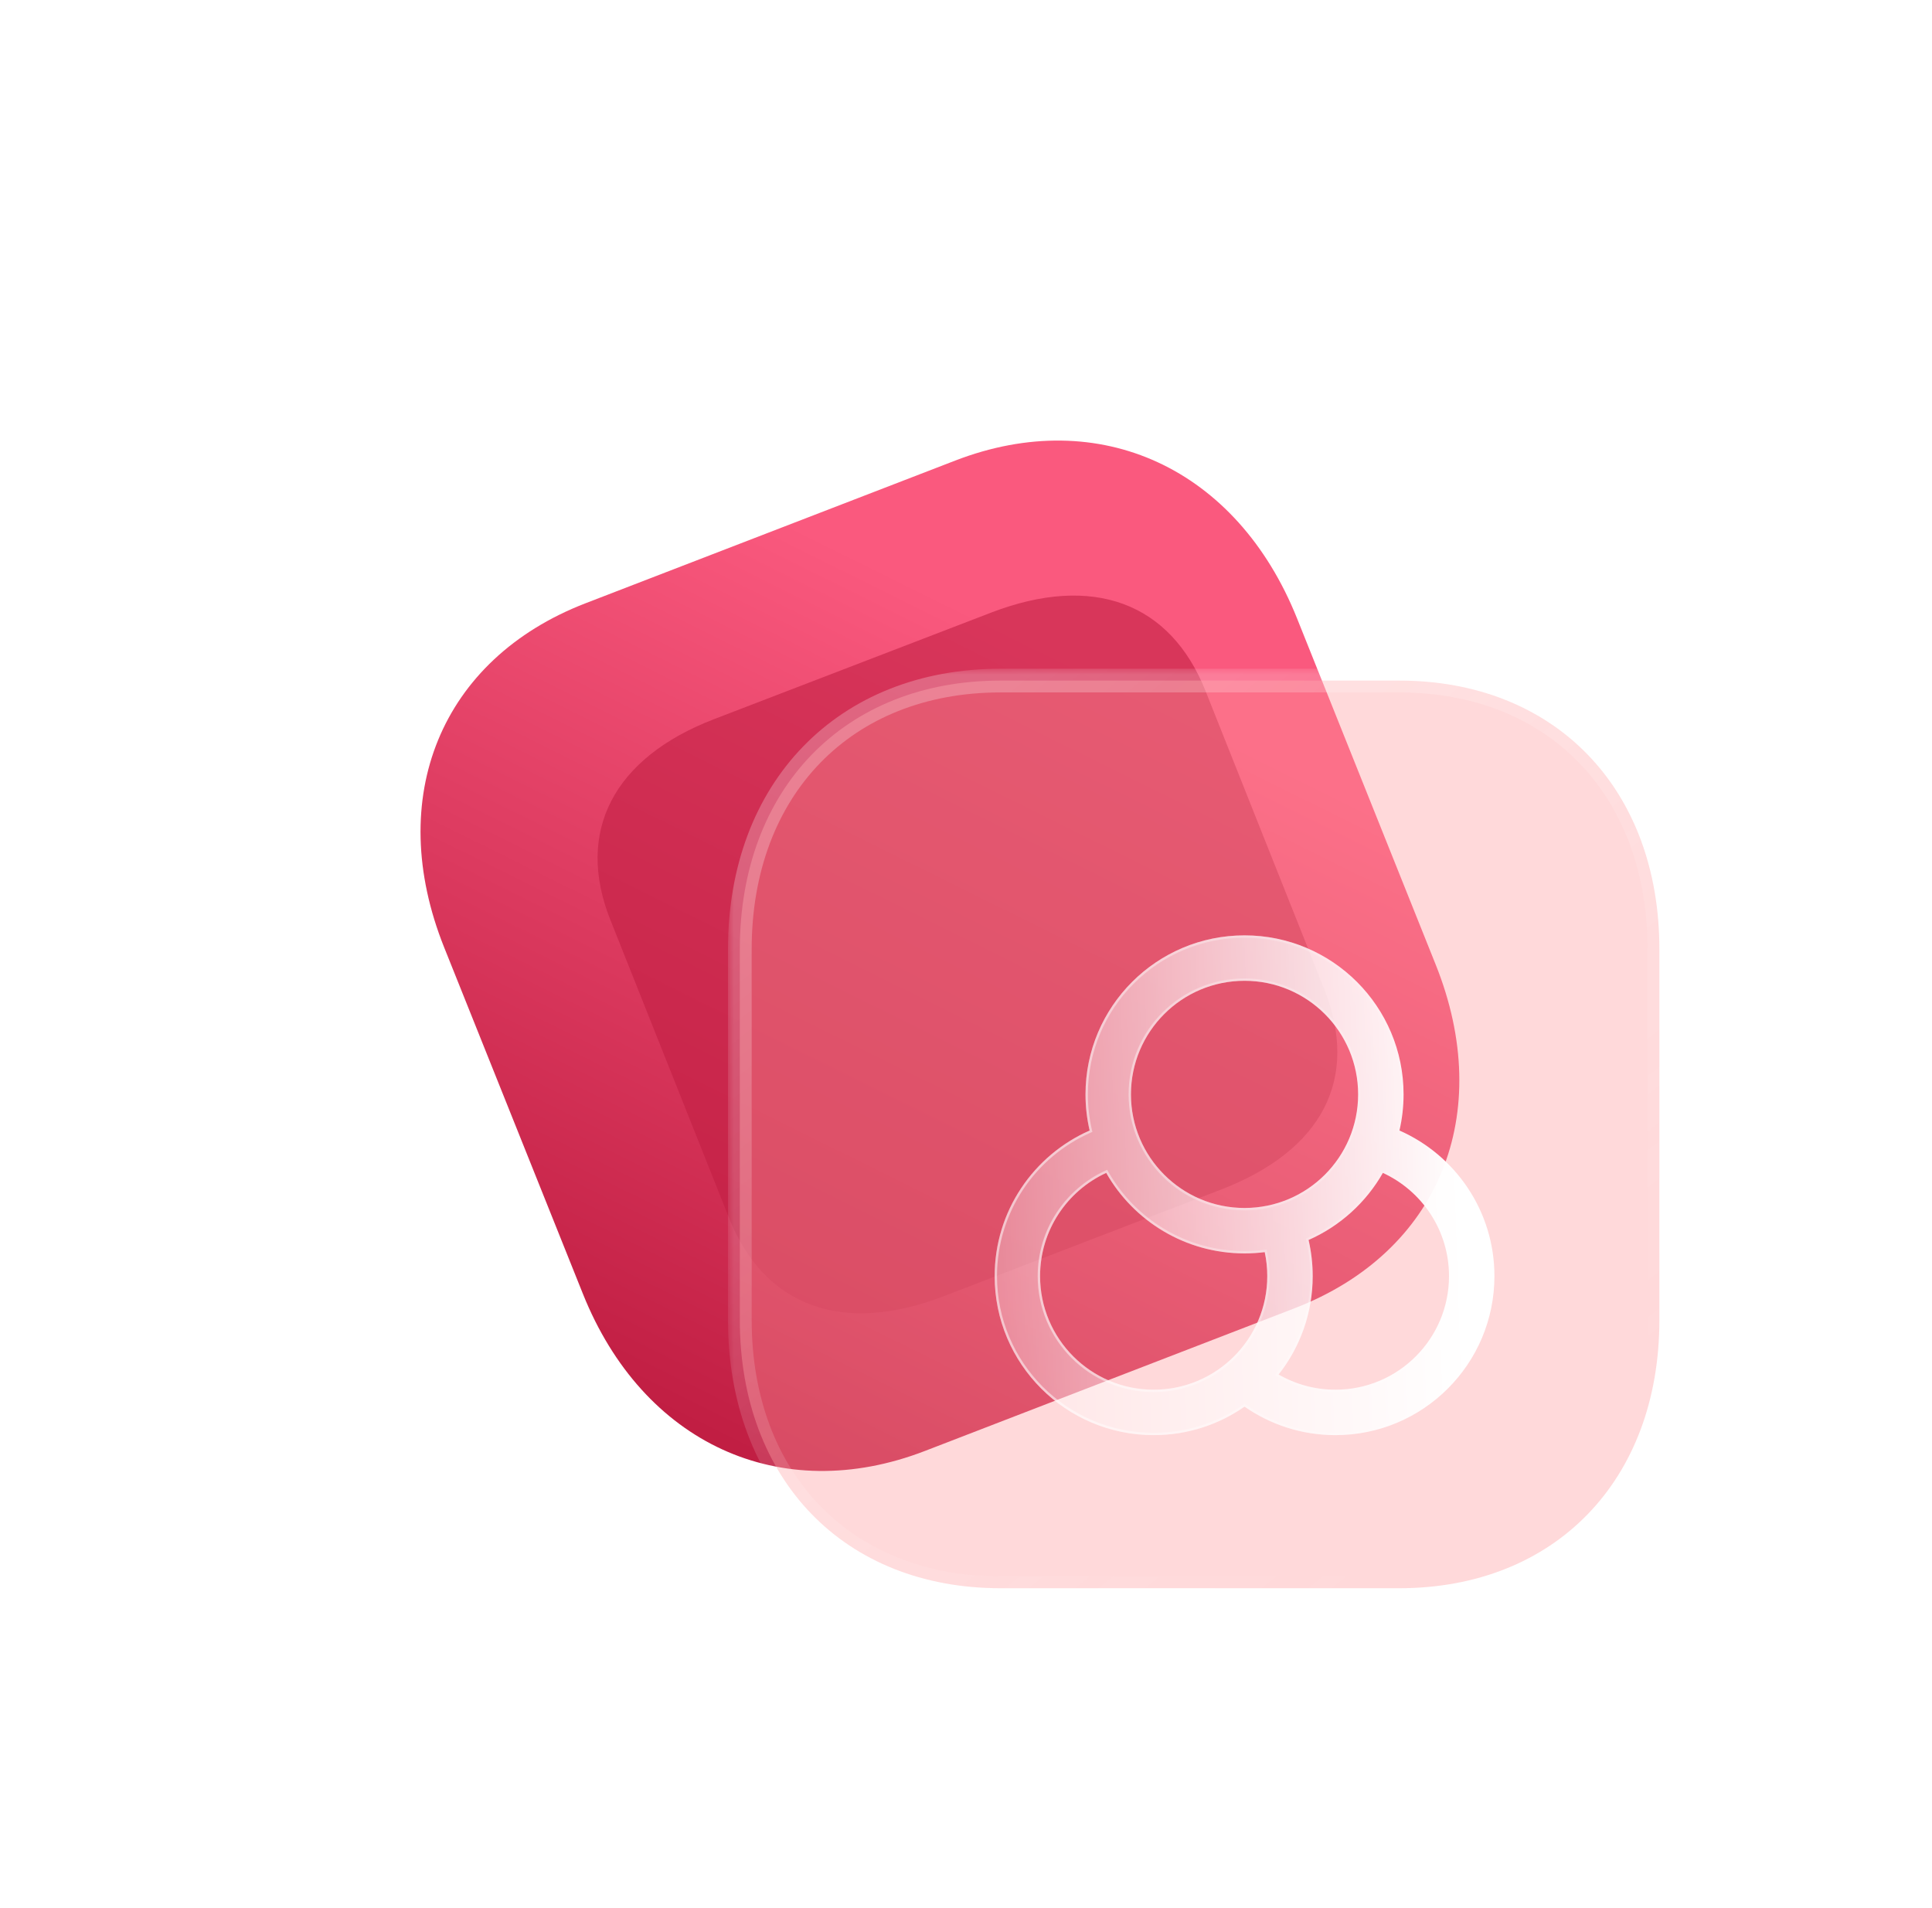 <svg width="163" height="161" viewBox="0 0 163 161" fill="none" xmlns="http://www.w3.org/2000/svg">
<path d="M80.588 38.86L49.398 50.899C37.202 55.607 32.408 67.283 37.477 79.942L49.177 109.156C54.232 121.779 65.842 127.123 78.038 122.416L109.228 110.376C121.424 105.669 126.182 94.006 121.127 81.383L109.428 52.169C104.358 39.511 92.784 34.152 80.588 38.86Z" fill="url(#paint0_linear)"/>
<g opacity="0.6" filter="url(#filter0_f)">
<path d="M83.609 51.69L60.229 60.681C51.749 63.943 48.536 70.175 51.491 77.599L61.501 102.745C64.504 110.292 71.128 112.628 79.608 109.367L102.988 100.375C111.606 97.061 114.718 90.981 111.714 83.434L101.705 58.288C98.749 50.864 92.227 48.376 83.609 51.69Z" fill="#C11E43"/>
</g>
<g filter="url(#filter1_b)">
<mask id="path-3-outside-1" maskUnits="userSpaceOnUse" x="61.418" y="56.421" width="80" height="79" fill="black">
<rect fill="white" x="61.418" y="56.421" width="80" height="79"/>
<path d="M118.044 57.421H84.412C71.262 57.421 62.418 66.534 62.418 80.088V111.371C62.418 124.887 71.262 134 84.412 134H118.044C131.194 134 140 124.887 140 111.371V80.088C140 66.534 131.194 57.421 118.044 57.421Z"/>
</mask>
<path d="M118.044 57.421H84.412C71.262 57.421 62.418 66.534 62.418 80.088V111.371C62.418 124.887 71.262 134 84.412 134H118.044C131.194 134 140 124.887 140 111.371V80.088C140 66.534 131.194 57.421 118.044 57.421Z" fill="#FF999A" fill-opacity="0.37"/>
<path d="M118.044 58.421C118.597 58.421 119.044 57.973 119.044 57.421C119.044 56.869 118.597 56.421 118.044 56.421V58.421ZM118.044 56.421C117.492 56.421 117.044 56.869 117.044 57.421C117.044 57.973 117.492 58.421 118.044 58.421V56.421ZM118.044 56.421H84.412V58.421H118.044V56.421ZM84.412 56.421C77.599 56.421 71.83 58.787 67.766 62.975C63.704 67.161 61.418 73.091 61.418 80.088H63.418C63.418 73.532 65.553 68.128 69.201 64.368C72.847 60.611 78.076 58.421 84.412 58.421V56.421ZM61.418 80.088V111.371H63.418V80.088H61.418ZM61.418 111.371C61.418 118.35 63.705 124.27 67.766 128.451C71.831 132.634 77.599 135 84.412 135V133C78.076 133 72.847 130.81 69.201 127.057C65.553 123.302 63.418 117.908 63.418 111.371H61.418ZM84.412 135H118.044V133H84.412V135ZM118.044 135C124.858 135 130.617 132.634 134.672 128.45C138.723 124.269 141 118.349 141 111.371H139C139 117.909 136.874 123.304 133.235 127.058C129.6 130.81 124.381 133 118.044 133V135ZM141 111.371V80.088H139V111.371H141ZM141 80.088C141 73.092 138.724 67.162 134.672 62.976C130.617 58.787 124.858 56.421 118.044 56.421V58.421C124.381 58.421 129.599 60.611 133.235 64.367C136.873 68.126 139 73.531 139 80.088H141Z" fill="url(#paint1_linear)" mask="url(#path-3-outside-1)"/>
</g>
<g filter="url(#filter2_bd)">
<path fill-rule="evenodd" clip-rule="evenodd" d="M86.583 87.333C86.583 79.924 92.59 73.917 100 73.917C107.41 73.917 113.417 79.924 113.417 87.333C113.417 88.382 113.296 89.403 113.069 90.382C117.788 92.461 121.083 97.177 121.083 102.667C121.083 110.076 115.077 116.083 107.667 116.083C104.818 116.083 102.173 115.193 100 113.678C97.827 115.194 95.184 116.083 92.333 116.083C84.924 116.083 78.917 110.076 78.917 102.667C78.917 97.177 82.213 92.461 86.931 90.382C86.704 89.403 86.583 88.382 86.583 87.333ZM88.329 93.957C85.035 95.473 82.75 98.805 82.75 102.667C82.75 107.959 87.041 112.25 92.333 112.25C97.626 112.25 101.917 107.959 101.917 102.667C101.917 101.971 101.843 101.294 101.703 100.643C101.145 100.714 100.577 100.75 100 100.75C94.999 100.75 90.637 98.014 88.329 93.957ZM105.402 99.618C105.63 100.599 105.75 101.619 105.75 102.667C105.75 105.801 104.675 108.684 102.874 110.968C104.284 111.784 105.92 112.25 107.667 112.25C112.959 112.25 117.25 107.959 117.25 102.667C117.25 98.805 114.965 95.473 111.671 93.957C110.25 96.455 108.05 98.452 105.402 99.618ZM100 77.75C94.707 77.75 90.417 82.041 90.417 87.333C90.417 92.626 94.707 96.917 100 96.917C105.293 96.917 109.583 92.626 109.583 87.333C109.583 82.041 105.293 77.75 100 77.75Z" fill="url(#paint2_linear)"/>
<path d="M112.971 90.36L112.953 90.441L113.028 90.474C117.712 92.537 120.983 97.218 120.983 102.667C120.983 110.021 115.021 115.983 107.667 115.983C104.839 115.983 102.214 115.1 100.057 113.596L100 113.556L99.943 113.596C97.786 115.101 95.163 115.983 92.333 115.983C84.979 115.983 79.017 110.021 79.017 102.667C79.017 97.218 82.288 92.537 86.972 90.474L87.048 90.441L87.029 90.36C86.803 89.388 86.683 88.374 86.683 87.333C86.683 79.979 92.645 74.017 100 74.017C107.355 74.017 113.317 79.979 113.317 87.333C113.317 88.374 113.197 89.388 112.971 90.36ZM88.416 93.907L88.371 93.827L88.288 93.866C84.96 95.398 82.65 98.764 82.65 102.667C82.65 108.014 86.986 112.35 92.333 112.35C97.681 112.35 102.017 108.014 102.017 102.667C102.017 101.964 101.942 101.28 101.801 100.622L101.782 100.532L101.691 100.544C101.137 100.614 100.573 100.65 100 100.65C95.036 100.65 90.707 97.934 88.416 93.907ZM105.362 99.527L105.286 99.56L105.304 99.641C105.531 100.614 105.65 101.627 105.65 102.667C105.65 105.778 104.583 108.639 102.796 110.906L102.724 110.997L102.824 111.054C104.249 111.879 105.902 112.35 107.667 112.35C113.015 112.35 117.35 108.014 117.35 102.667C117.35 98.764 115.041 95.398 111.712 93.866L111.629 93.827L111.584 93.907C110.173 96.387 107.99 98.369 105.362 99.527ZM100 77.65C94.652 77.65 90.317 81.985 90.317 87.333C90.317 92.681 94.652 97.017 100 97.017C105.348 97.017 109.683 92.681 109.683 87.333C109.683 81.985 105.348 77.65 100 77.65Z" stroke="url(#paint3_linear)" stroke-opacity="0.5" stroke-width="0.2"/>
</g>
<defs>
<filter id="filter0_f" x="0.417" y="0.249" width="162.413" height="160.553" filterUnits="userSpaceOnUse" color-interpolation-filters="sRGB">
<feFlood flood-opacity="0" result="BackgroundImageFix"/>
<feBlend mode="normal" in="SourceGraphic" in2="BackgroundImageFix" result="shape"/>
<feGaussianBlur stdDeviation="25" result="effect1_foregroundBlur"/>
</filter>
<filter id="filter1_b" x="37.418" y="32.421" width="127.582" height="126.579" filterUnits="userSpaceOnUse" color-interpolation-filters="sRGB">
<feFlood flood-opacity="0" result="BackgroundImageFix"/>
<feGaussianBlur in="BackgroundImage" stdDeviation="12"/>
<feComposite in2="SourceAlpha" operator="in" result="effect1_backgroundBlur"/>
<feBlend mode="normal" in="SourceGraphic" in2="effect1_backgroundBlur" result="shape"/>
</filter>
<filter id="filter2_bd" x="63.917" y="58.917" width="72.167" height="72.167" filterUnits="userSpaceOnUse" color-interpolation-filters="sRGB">
<feFlood flood-opacity="0" result="BackgroundImageFix"/>
<feGaussianBlur in="BackgroundImage" stdDeviation="7.5"/>
<feComposite in2="SourceAlpha" operator="in" result="effect1_backgroundBlur"/>
<feColorMatrix in="SourceAlpha" type="matrix" values="0 0 0 0 0 0 0 0 0 0 0 0 0 0 0 0 0 0 127 0"/>
<feOffset dx="5" dy="5"/>
<feGaussianBlur stdDeviation="5"/>
<feColorMatrix type="matrix" values="0 0 0 0 0.988 0 0 0 0 0.361 0 0 0 0 0.373 0 0 0 0.7 0"/>
<feBlend mode="normal" in2="effect1_backgroundBlur" result="effect2_dropShadow"/>
<feBlend mode="normal" in="SourceGraphic" in2="effect2_dropShadow" result="shape"/>
</filter>
<linearGradient id="paint0_linear" x1="83.579" y1="52.29" x2="51.534" y2="116.915" gradientUnits="userSpaceOnUse">
<stop stop-color="#FA597E"/>
<stop offset="1" stop-color="#C11E43"/>
</linearGradient>
<linearGradient id="paint1_linear" x1="74.768" y1="66.343" x2="123.479" y2="127.463" gradientUnits="userSpaceOnUse">
<stop stop-color="white" stop-opacity="0.25"/>
<stop offset="1" stop-color="white" stop-opacity="0"/>
</linearGradient>
<linearGradient id="paint2_linear" x1="118.094" y1="81.531" x2="71.124" y2="83.062" gradientUnits="userSpaceOnUse">
<stop stop-color="white"/>
<stop offset="1" stop-color="white" stop-opacity="0.2"/>
</linearGradient>
<linearGradient id="paint3_linear" x1="83.459" y1="88.061" x2="119.264" y2="88.259" gradientUnits="userSpaceOnUse">
<stop stop-color="white"/>
<stop offset="1" stop-color="white" stop-opacity="0"/>
</linearGradient>
</defs>
</svg>
